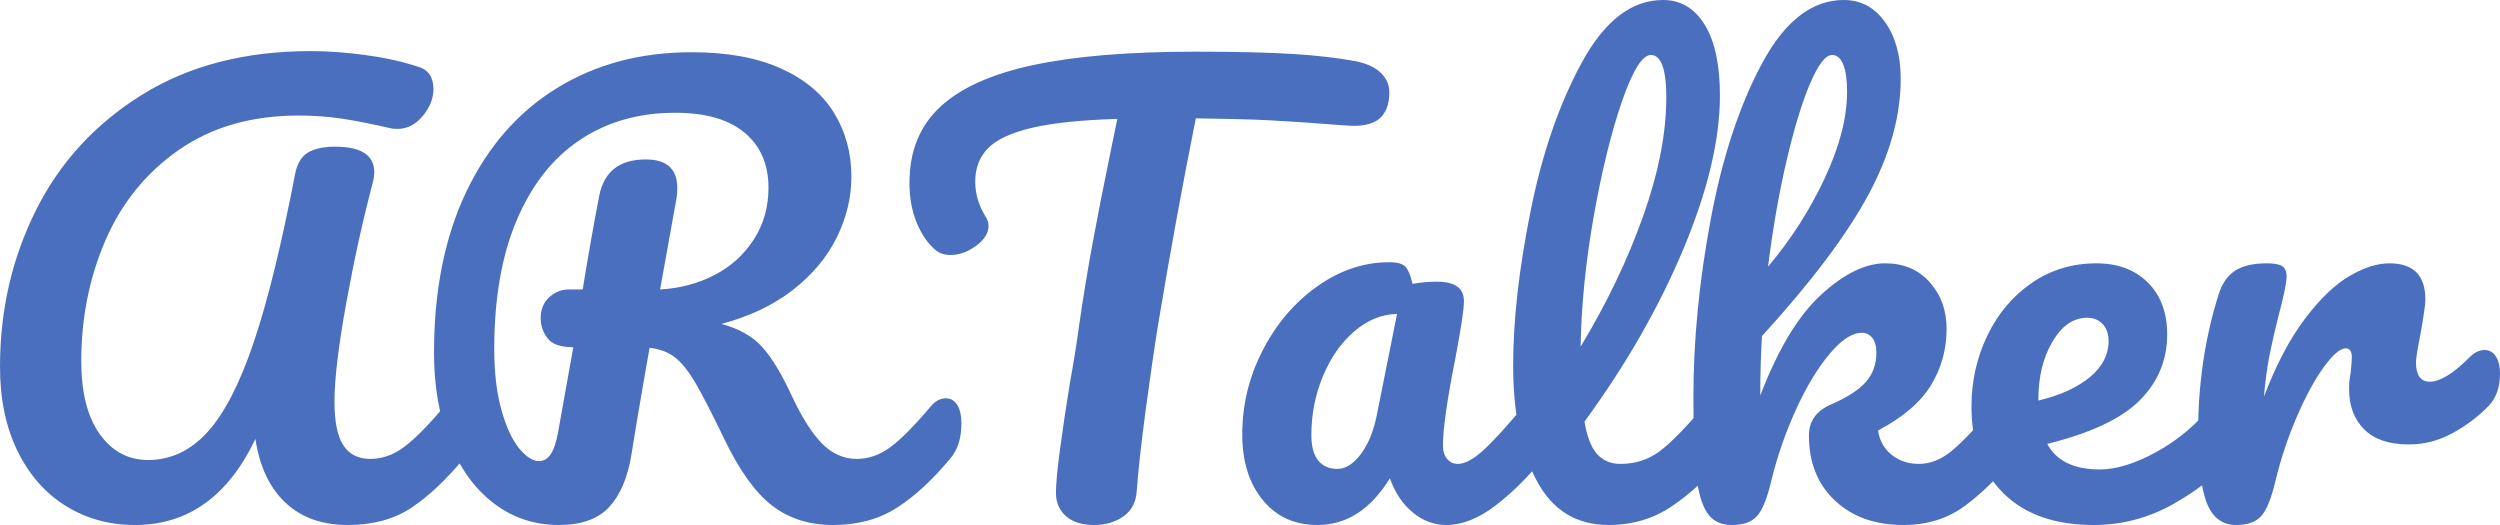 <svg xmlns="http://www.w3.org/2000/svg" xmlns:xlink="http://www.w3.org/1999/xlink" fill="none" version="1.1" width="100" height="21" viewBox="0 0 100 21"><g><path d="M5.396,21Q3.87,21,2.643,20.244Q1.415,19.489,0.708,18.056Q0,16.622,0,14.667Q0,11.289,1.437,8.411Q2.875,5.533,5.683,3.789Q8.492,2.044,12.428,2.044Q13.445,2.044,14.606,2.2Q15.767,2.356,16.718,2.667Q17.337,2.844,17.337,3.556Q17.337,4.133,16.906,4.644Q16.475,5.156,15.9,5.156Q15.723,5.156,15.635,5.133Q14.485,4.867,13.666,4.744Q12.848,4.622,11.942,4.622Q9.133,4.622,7.165,5.989Q5.197,7.356,4.224,9.6Q3.251,11.844,3.251,14.444Q3.251,16.333,3.992,17.367Q4.732,18.4,5.927,18.4Q7.276,18.4,8.293,17.289Q9.31,16.178,10.15,13.689Q10.991,11.2,11.809,6.933Q11.942,6.311,12.34,6.089Q12.738,5.867,13.401,5.867Q14.971,5.867,14.971,6.889Q14.971,7.067,14.905,7.333Q14.33,9.489,13.854,12.1Q13.379,14.711,13.379,16.067Q13.379,17.267,13.733,17.811Q14.087,18.356,14.816,18.356Q15.524,18.356,16.165,17.878Q16.807,17.4,17.78,16.244Q18.045,15.933,18.377,15.933Q18.664,15.933,18.83,16.2Q18.996,16.467,18.996,16.933Q18.996,17.8,18.576,18.311Q17.492,19.622,16.453,20.311Q15.414,21,13.91,21Q12.362,21,11.411,20.1Q10.46,19.2,10.217,17.556Q8.58,21,5.396,21ZM37.837,15.933Q38.125,15.933,38.291,16.2Q38.456,16.467,38.456,16.933Q38.456,17.8,38.036,18.311Q36.975,19.6,35.891,20.3Q34.808,21,33.326,21Q31.889,21,30.882,20.222Q29.876,19.444,28.97,17.556Q28.24,16.044,27.82,15.322Q27.399,14.6,26.99,14.289Q26.581,13.978,25.984,13.911Q25.896,14.378,25.476,16.844Q25.299,17.956,25.254,18.2Q25.033,19.556,24.37,20.278Q23.706,21,22.357,21Q20.876,21,19.737,20.122Q18.598,19.244,17.979,17.678Q17.36,16.111,17.36,14.111Q17.36,10.378,18.653,7.667Q19.947,4.956,22.28,3.522Q24.613,2.089,27.665,2.089Q29.788,2.089,31.225,2.733Q32.663,3.378,33.359,4.511Q34.056,5.644,34.056,7.067Q34.056,8.311,33.47,9.5Q32.884,10.689,31.712,11.6Q30.54,12.511,28.859,12.956Q29.92,13.244,30.495,13.889Q31.07,14.533,31.645,15.778Q32.264,17.111,32.873,17.733Q33.481,18.356,34.277,18.356Q34.984,18.356,35.626,17.878Q36.267,17.4,37.24,16.244Q37.505,15.933,37.837,15.933ZM22.932,13.889Q22.18,13.889,21.904,13.533Q21.628,13.178,21.628,12.733Q21.628,12.2,21.97,11.889Q22.313,11.578,22.755,11.578L23.308,11.578Q23.662,9.4,23.972,7.822Q24.259,6.378,25.829,6.378Q27.09,6.378,27.09,7.511Q27.09,7.756,27.068,7.889L26.404,11.578Q27.598,11.511,28.582,11Q29.567,10.489,30.153,9.578Q30.739,8.667,30.739,7.511Q30.739,6.111,29.788,5.311Q28.837,4.511,27.001,4.511Q24.834,4.511,23.209,5.589Q21.583,6.667,20.677,8.789Q19.77,10.911,19.77,13.956Q19.77,15.378,20.058,16.4Q20.345,17.422,20.765,17.933Q21.185,18.444,21.561,18.444Q21.849,18.444,22.037,18.156Q22.225,17.867,22.335,17.222L22.932,13.889ZM54.202,2.444Q54.887,2.578,55.23,2.911Q55.573,3.244,55.573,3.689Q55.573,4.422,55.164,4.756Q54.755,5.089,53.87,5.022Q51.88,4.867,50.763,4.811Q49.646,4.756,47.833,4.733Q47.015,8.822,46.329,12.956Q46.086,14.467,45.82,16.456Q45.555,18.444,45.467,19.667Q45.422,20.311,44.936,20.656Q44.449,21,43.764,21Q43.034,21,42.636,20.644Q42.238,20.289,42.238,19.711Q42.238,19.178,42.404,17.944Q42.57,16.711,42.791,15.356Q43.034,14,43.167,13Q43.41,11.311,43.72,9.644Q44.029,7.978,44.339,6.489Q44.405,6.156,44.494,5.722Q44.582,5.289,44.693,4.756Q42.525,4.822,41.287,5.111Q40.049,5.4,39.529,5.922Q39.009,6.444,39.009,7.267Q39.009,8.022,39.452,8.711Q39.54,8.867,39.54,9.044Q39.54,9.467,39.042,9.833Q38.545,10.2,38.014,10.2Q37.638,10.2,37.395,9.978Q36.953,9.6,36.665,8.9Q36.378,8.2,36.378,7.311Q36.378,5.422,37.605,4.278Q38.832,3.133,41.342,2.6Q43.852,2.067,47.789,2.067Q50.221,2.067,51.67,2.156Q53.118,2.244,54.202,2.444ZM52.698,21Q51.327,21,50.509,20Q49.69,19,49.69,17.378Q49.69,15.6,50.509,14.011Q51.327,12.422,52.687,11.456Q54.047,10.489,55.573,10.489Q56.059,10.489,56.225,10.678Q56.391,10.867,56.502,11.356Q56.966,11.267,57.475,11.267Q58.558,11.267,58.558,12.044Q58.558,12.511,58.227,14.267Q57.718,16.822,57.718,17.822Q57.718,18.156,57.884,18.356Q58.05,18.556,58.315,18.556Q58.735,18.556,59.332,18.011Q59.929,17.467,60.947,16.244Q61.212,15.933,61.544,15.933Q61.831,15.933,61.997,16.2Q62.163,16.467,62.163,16.933Q62.163,17.822,61.743,18.311Q60.836,19.444,59.819,20.222Q58.801,21,57.85,21Q57.121,21,56.513,20.5Q55.904,20,55.595,19.133Q54.445,21,52.698,21ZM53.494,18.756Q53.98,18.756,54.423,18.178Q54.865,17.6,55.064,16.644L55.882,12.556Q54.954,12.578,54.169,13.256Q53.383,13.933,52.919,15.044Q52.455,16.156,52.455,17.4Q52.455,18.089,52.731,18.422Q53.008,18.756,53.494,18.756ZM68.753,15.933Q69.04,15.933,69.206,16.2Q69.372,16.467,69.372,16.933Q69.372,17.822,68.952,18.311Q68.001,19.489,66.884,20.244Q65.767,21,64.352,21Q62.406,21,61.466,19.222Q60.526,17.444,60.526,14.622Q60.526,11.911,61.223,8.444Q61.919,4.978,63.279,2.489Q64.639,0,66.519,0Q67.581,0,68.189,0.989Q68.797,1.978,68.797,3.822Q68.797,6.467,67.338,9.956Q65.878,13.444,63.379,16.867Q63.534,17.778,63.888,18.167Q64.242,18.556,64.817,18.556Q65.723,18.556,66.409,18.033Q67.094,17.511,68.156,16.244Q68.421,15.933,68.753,15.933ZM66.033,2.2Q65.524,2.2,64.883,4.044Q64.242,5.889,63.755,8.622Q63.269,11.356,63.224,13.867Q64.794,11.267,65.723,8.656Q66.652,6.044,66.652,3.889Q66.652,2.2,66.033,2.2ZM80.363,15.933Q80.65,15.933,80.816,16.2Q80.982,16.467,80.982,16.933Q80.982,17.822,80.562,18.311Q79.567,19.533,78.549,20.267Q77.532,21,76.139,21Q74.436,21,73.397,20.022Q72.357,19.044,72.357,17.422Q72.357,16.556,73.242,16.178Q74.215,15.756,74.635,15.278Q75.055,14.8,75.055,14.111Q75.055,13.711,74.889,13.511Q74.724,13.311,74.48,13.311Q73.883,13.311,73.165,14.178Q72.446,15.044,71.827,16.411Q71.207,17.778,70.854,19.222Q70.61,20.267,70.29,20.633Q69.969,21,69.284,21Q68.598,21,68.277,20.5Q67.957,20,67.846,18.956Q67.736,17.911,67.736,15.889Q67.736,12.467,68.432,8.756Q69.129,5.044,70.489,2.522Q71.849,0,73.751,0Q74.768,0,75.398,0.878Q76.028,1.756,76.028,3.156Q76.028,5.4,74.724,7.811Q73.419,10.222,70.478,13.444Q70.411,14.6,70.411,15.822Q71.473,13.044,72.844,11.789Q74.215,10.533,75.409,10.533Q76.515,10.533,77.189,11.289Q77.864,12.044,77.864,13.156Q77.864,14.378,77.245,15.4Q76.625,16.422,75.122,17.222Q75.21,17.822,75.663,18.189Q76.117,18.556,76.758,18.556Q77.444,18.556,78.085,18.022Q78.726,17.489,79.766,16.244Q80.031,15.933,80.363,15.933ZM73.286,2.2Q72.888,2.2,72.402,3.344Q71.915,4.489,71.462,6.433Q71.008,8.378,70.721,10.667Q72.092,9.044,72.988,7.133Q73.883,5.222,73.883,3.667Q73.883,2.956,73.728,2.578Q73.574,2.2,73.286,2.2ZM89.053,15.933Q89.341,15.933,89.507,16.2Q89.673,16.467,89.673,16.933Q89.673,17.822,89.252,18.311Q88.434,19.311,86.942,20.156Q85.449,21,83.746,21Q81.424,21,80.141,19.733Q78.859,18.467,78.859,16.267Q78.859,14.733,79.5,13.411Q80.141,12.089,81.28,11.311Q82.419,10.533,83.857,10.533Q85.139,10.533,85.913,11.3Q86.687,12.067,86.687,13.378Q86.687,14.911,85.593,16.011Q84.498,17.111,81.889,17.756Q82.441,18.778,83.989,18.778Q84.984,18.778,86.256,18.078Q87.528,17.378,88.456,16.244Q88.722,15.933,89.053,15.933ZM83.481,12.711Q82.662,12.711,82.099,13.667Q81.535,14.622,81.535,15.978L81.535,16.022Q82.84,15.711,83.591,15.089Q84.343,14.467,84.343,13.644Q84.343,13.222,84.111,12.967Q83.879,12.711,83.481,12.711ZM89.452,21Q88.611,21,88.269,20.111Q87.926,19.222,87.926,17.267Q87.926,14.378,88.744,11.778Q88.943,11.133,89.396,10.833Q89.85,10.533,90.668,10.533Q91.11,10.533,91.287,10.644Q91.464,10.756,91.464,11.067Q91.464,11.422,91.132,12.667Q90.911,13.556,90.778,14.222Q90.646,14.889,90.557,15.867Q91.287,13.956,92.194,12.756Q93.1,11.556,93.974,11.044Q94.847,10.533,95.577,10.533Q97.015,10.533,97.015,11.978Q97.015,12.267,96.816,13.378Q96.639,14.267,96.639,14.489Q96.639,15.267,97.192,15.267Q97.811,15.267,98.784,14.289Q99.071,14,99.381,14Q99.668,14,99.834,14.256Q100,14.511,100,14.933Q100,15.756,99.558,16.222Q98.939,16.867,98.109,17.322Q97.28,17.778,96.351,17.778Q95.179,17.778,94.571,17.178Q93.963,16.578,93.963,15.556Q93.963,15.222,94.029,14.889Q94.073,14.444,94.073,14.289Q94.073,13.933,93.83,13.933Q93.499,13.933,92.957,14.678Q92.415,15.422,91.884,16.644Q91.353,17.867,91.022,19.222Q90.778,20.267,90.458,20.633Q90.137,21,89.452,21Z" fill="#4B6FBF" fill-opacity="1"/></g></svg>